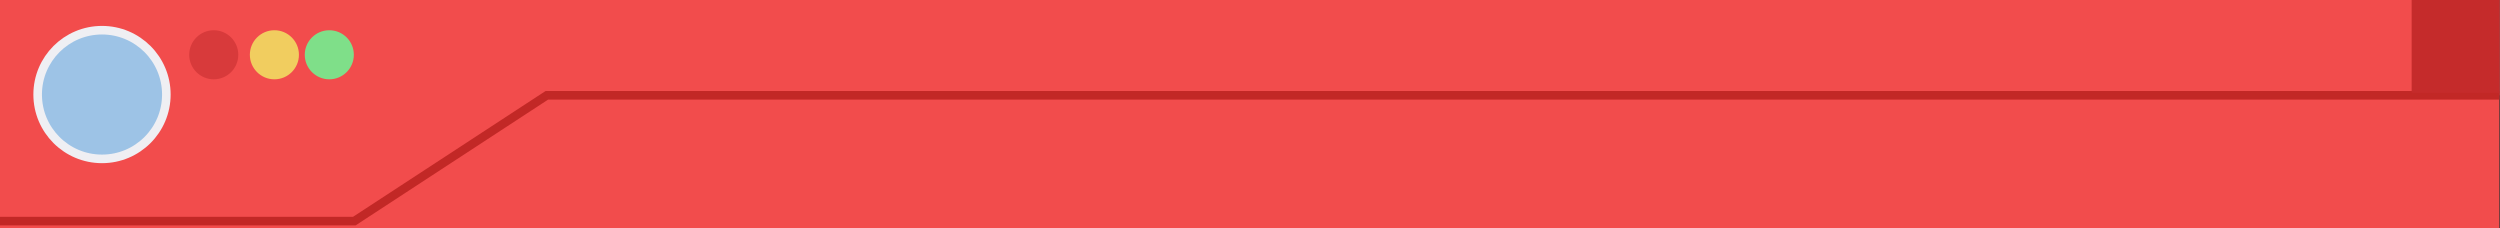 <?xml version="1.0" encoding="UTF-8"?><svg id="Layer_1" xmlns="http://www.w3.org/2000/svg" xmlns:xlink="http://www.w3.org/1999/xlink" viewBox="0 0 582.82 53.15"><rect x="0" y="0" width="582.82" height="53.15" fill="#333333" stroke="none"/><defs><style>.cls-1{fill:#d83a3b;}.cls-2{fill:#c52b2b;}.cls-3{fill:#9dc3e6;stroke:#efeff3;stroke-miterlimit:10;stroke-width:2px;}.cls-4{fill:#7fdf89;}.cls-5{fill:#f1cd5f;}.cls-6{fill:#f24c4c;}.cls-7{clip-path:url(#clippath);}.cls-8{fill:none;}.cls-9{fill:#c22826;}</style><clipPath id="clippath"><rect class="cls-8" width="582.67" height="325.33"/></clipPath></defs><g class="cls-7"><rect class="cls-6" width="582.67" height="325.33"/><g><path class="cls-6" d="M-18.44,51.56H82.59l44.89-29.33h464.3V-1.78H-18.89s.89,53.78,.44,53.33Z"/><path class="cls-9" d="M-18.67,52.74l-2.19-2.19h1.5c.16-5.19-.22-33.32-.54-52.32l-.02-1.02H592.78V23.22H127.78l-44.89,29.33H-18.23l-.44,.19Zm1.28-2.19H82.29l44.89-29.33h463.59V-.78H-17.87c.05,3.35,.23,14.46,.37,25.59,.21,16.61,.28,23.12,.11,25.75Z"/></g><rect class="cls-2" x="562.22" width="21.63" height="21.63"/></g><circle class="cls-3" cx="23.78" cy="22.04" r="15"/><circle class="cls-1" cx="49.83" cy="12.77" r="5.72"/><circle class="cls-5" cx="63.97" cy="12.77" r="5.72"/><circle class="cls-4" cx="76.77" cy="12.77" r="5.72"/></svg>
